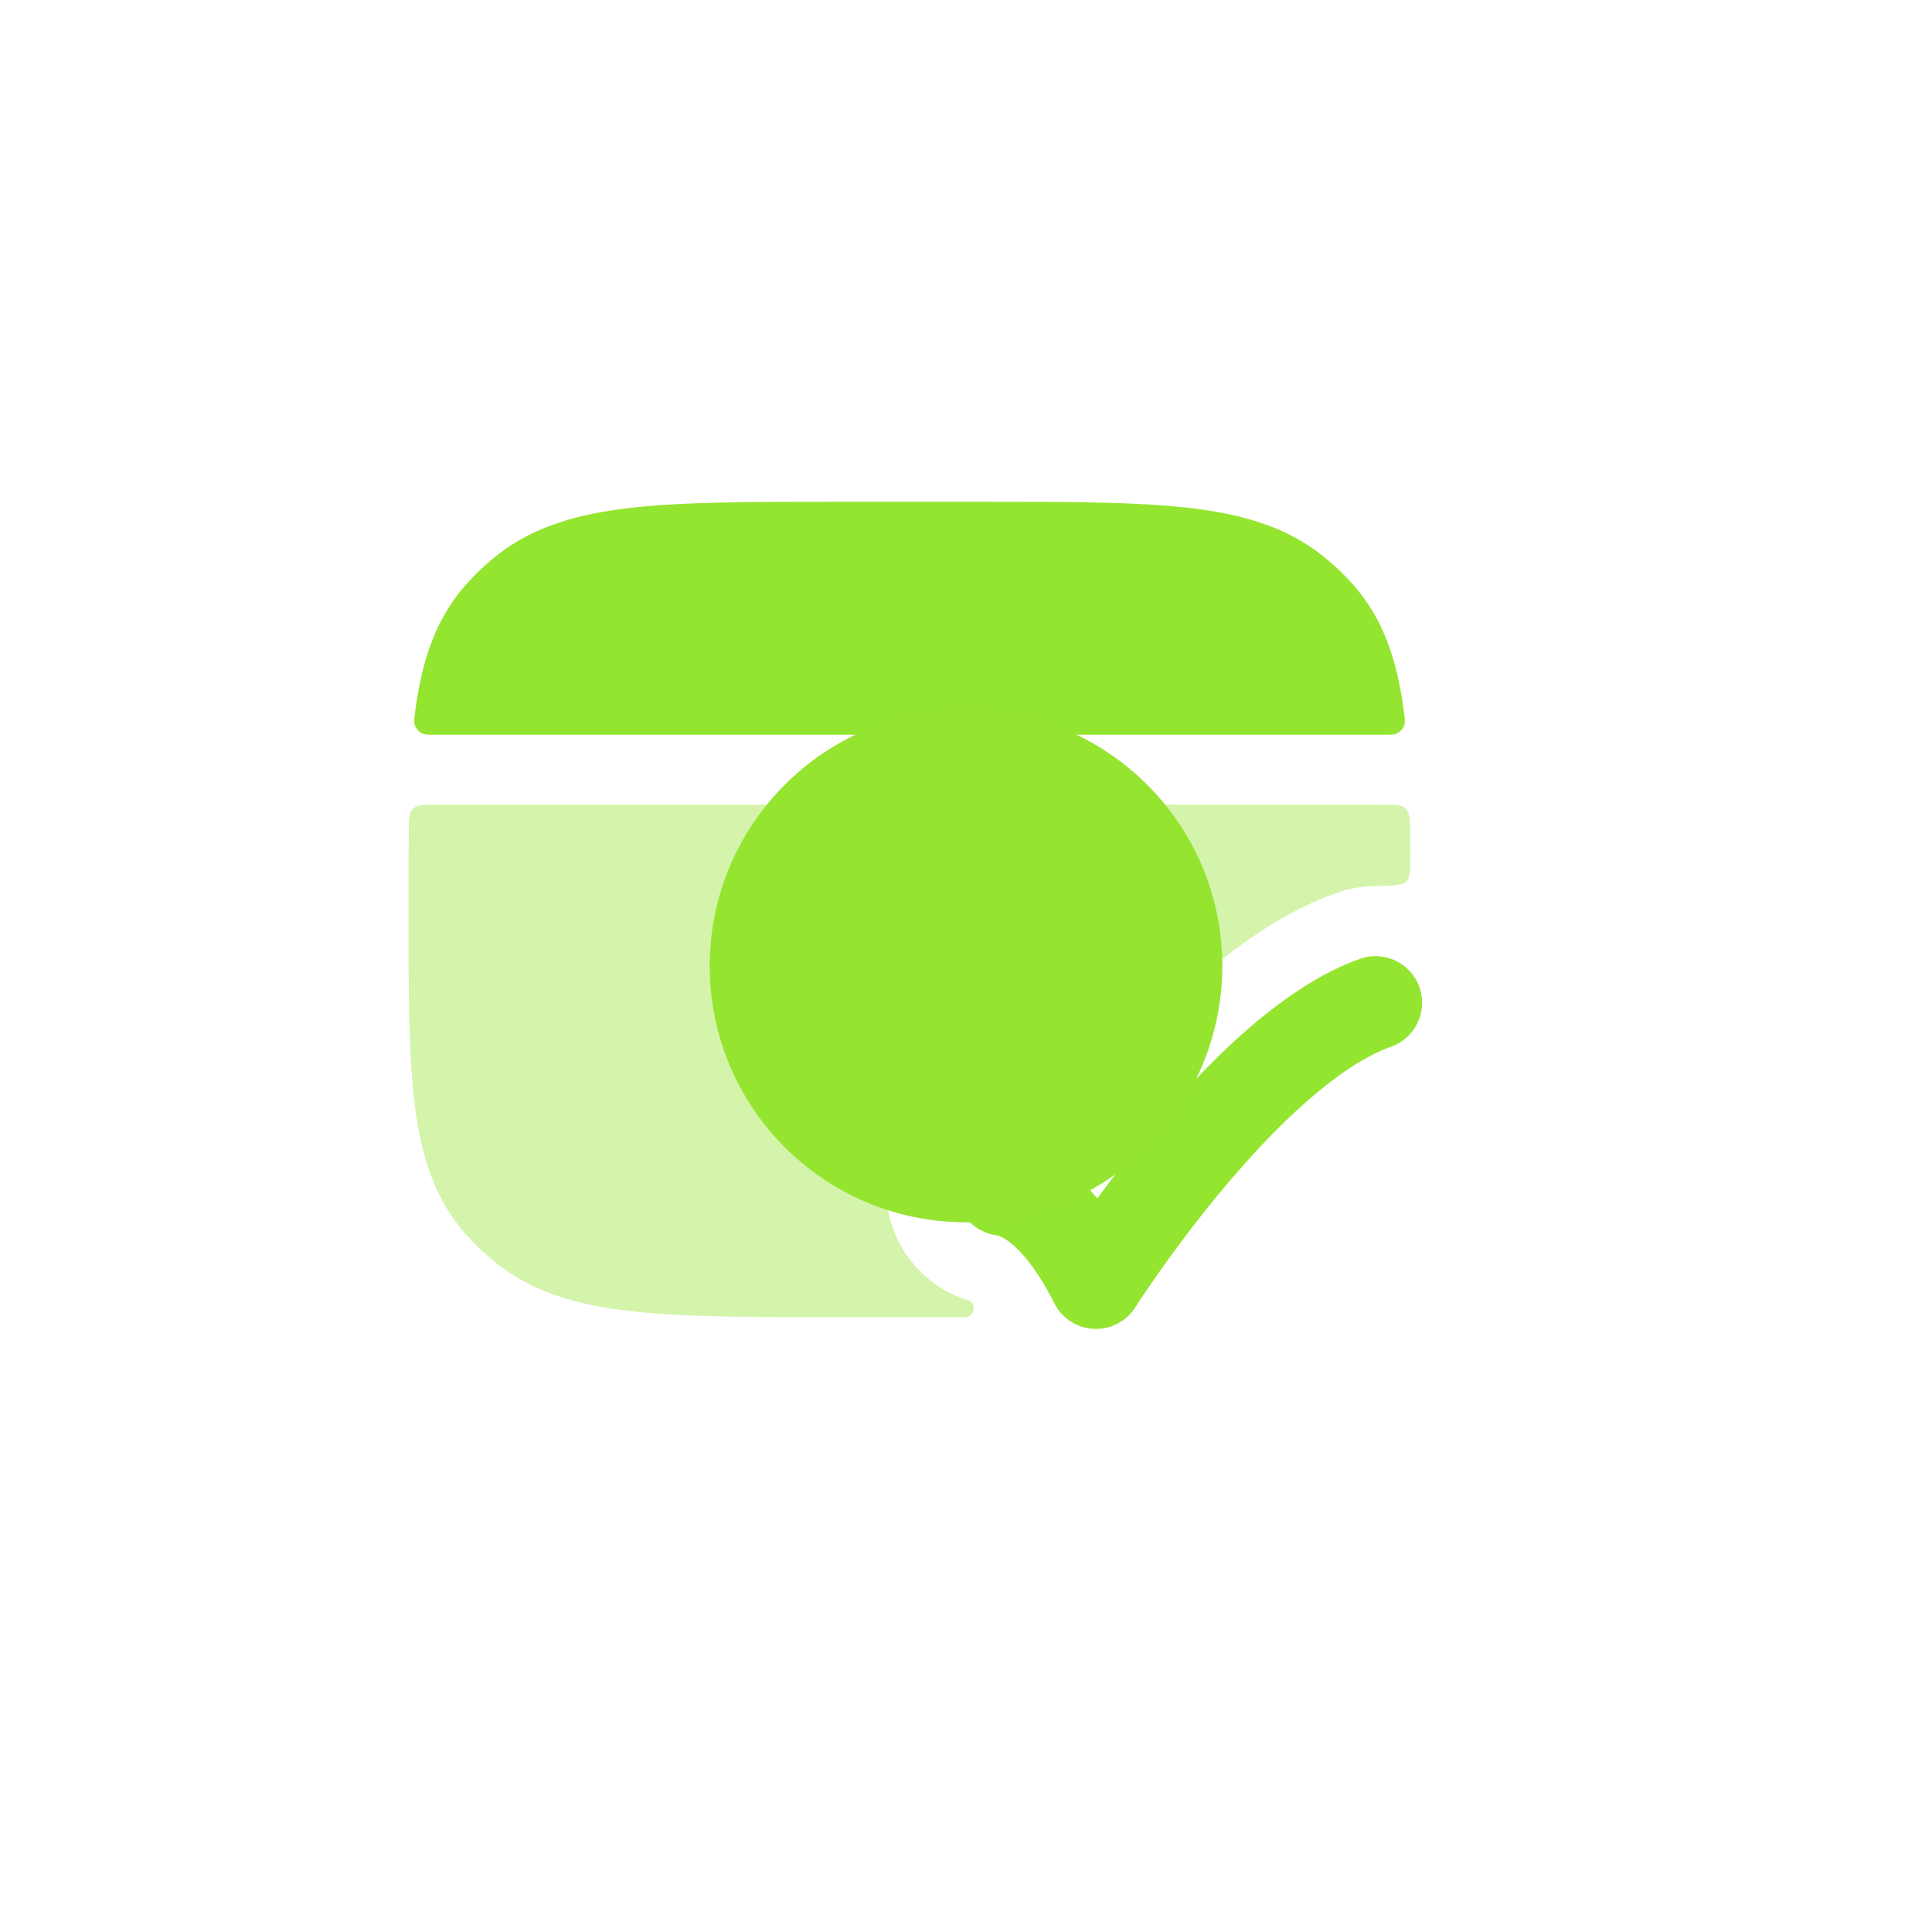 <svg xmlns="http://www.w3.org/2000/svg" width="49" height="49" viewBox="0 0 49 49" fill="none">
  <path d="M36 25.037C36.218 25.653 35.896 26.328 35.281 26.546C34.65 26.769 33.922 27.25 33.15 27.927C32.39 28.593 31.651 29.393 30.997 30.178C30.345 30.959 29.791 31.708 29.399 32.263C29.204 32.539 29.051 32.766 28.947 32.922L28.793 33.157C28.564 33.516 28.16 33.725 27.735 33.703C27.309 33.681 26.929 33.432 26.738 33.051C26.217 32.01 25.75 31.595 25.515 31.438C25.415 31.372 25.348 31.345 25.321 31.336C24.72 31.28 24.25 30.775 24.25 30.159C24.25 29.507 24.779 28.977 25.432 28.977C25.529 28.978 25.771 28.996 25.959 29.06C26.205 29.13 26.502 29.255 26.826 29.471C27.15 29.688 27.49 29.986 27.831 30.395C28.204 29.886 28.663 29.286 29.182 28.664C29.883 27.823 30.708 26.924 31.591 26.15C32.462 25.387 33.454 24.686 34.492 24.318C35.107 24.1 35.782 24.422 36 25.037Z" fill="#94E52F"/>
  <path opacity="0.4" d="M21.237 33.408C19.063 33.408 17.357 33.408 16.011 33.256C14.637 33.101 13.524 32.777 12.598 32.046C12.321 31.827 12.064 31.586 11.83 31.324C11.043 30.441 10.691 29.37 10.524 28.057C10.361 26.781 10.361 25.167 10.361 23.129V23.005C10.361 22.324 10.361 21.691 10.367 21.102C10.371 20.776 10.372 20.613 10.476 20.511C10.579 20.408 10.744 20.408 11.072 20.408H35.059C35.388 20.408 35.552 20.408 35.656 20.511C35.759 20.613 35.761 20.776 35.764 21.102C35.766 21.279 35.767 21.46 35.768 21.645C35.77 22.049 35.771 22.251 35.67 22.355C35.569 22.459 35.318 22.465 34.817 22.476C34.511 22.483 34.201 22.538 33.898 22.646C32.555 23.121 31.365 23.987 30.42 24.816C29.445 25.671 28.555 26.644 27.818 27.527C27.754 27.604 27.722 27.642 27.691 27.666C27.6 27.736 27.503 27.757 27.392 27.73C27.354 27.721 27.304 27.696 27.203 27.647C26.952 27.525 26.709 27.432 26.479 27.364C26.052 27.228 25.622 27.205 25.447 27.204L25.429 27.203C23.798 27.203 22.475 28.526 22.475 30.158C22.475 31.483 23.345 32.602 24.546 32.978L24.552 32.98C24.592 32.992 24.615 33 24.644 33.033C24.767 33.178 24.665 33.408 24.474 33.408H21.237Z" fill="#94E52F"/>
  <path d="M24.897 12.726C27.07 12.726 28.777 12.726 30.123 12.878C31.497 13.033 32.61 13.357 33.536 14.088C33.813 14.307 34.07 14.549 34.304 14.811C35.091 15.694 35.443 16.764 35.61 18.077C35.629 18.228 35.639 18.304 35.622 18.37C35.594 18.476 35.513 18.569 35.411 18.61C35.347 18.635 35.268 18.635 35.108 18.635H11.028C10.869 18.635 10.789 18.635 10.726 18.61C10.624 18.569 10.542 18.476 10.515 18.37C10.497 18.304 10.507 18.228 10.526 18.077C10.694 16.764 11.045 15.694 11.833 14.811C12.066 14.549 12.323 14.307 12.6 14.088C13.526 13.357 14.64 13.033 16.014 12.878C17.359 12.726 19.066 12.726 21.239 12.726H24.897Z" fill="#94E52F"/>
  <g filter="url(#filter0_f_1_570)">
    <circle cx="24.5" cy="24.5" r="6.5" fill="#95E430"/>
  </g>
  <defs>
    <filter id="filter0_f_1_570" x="0.4" y="0.4" width="48.2" height="48.2" filterUnits="userSpaceOnUse" color-interpolation-filters="sRGB">
      <feFlood flood-opacity="0" result="BackgroundImageFix"/>
      <feBlend mode="normal" in="SourceGraphic" in2="BackgroundImageFix" result="shape"/>
      <feGaussianBlur stdDeviation="8.8" result="effect1_foregroundBlur_1_570"/>
    </filter>
  </defs>
</svg>